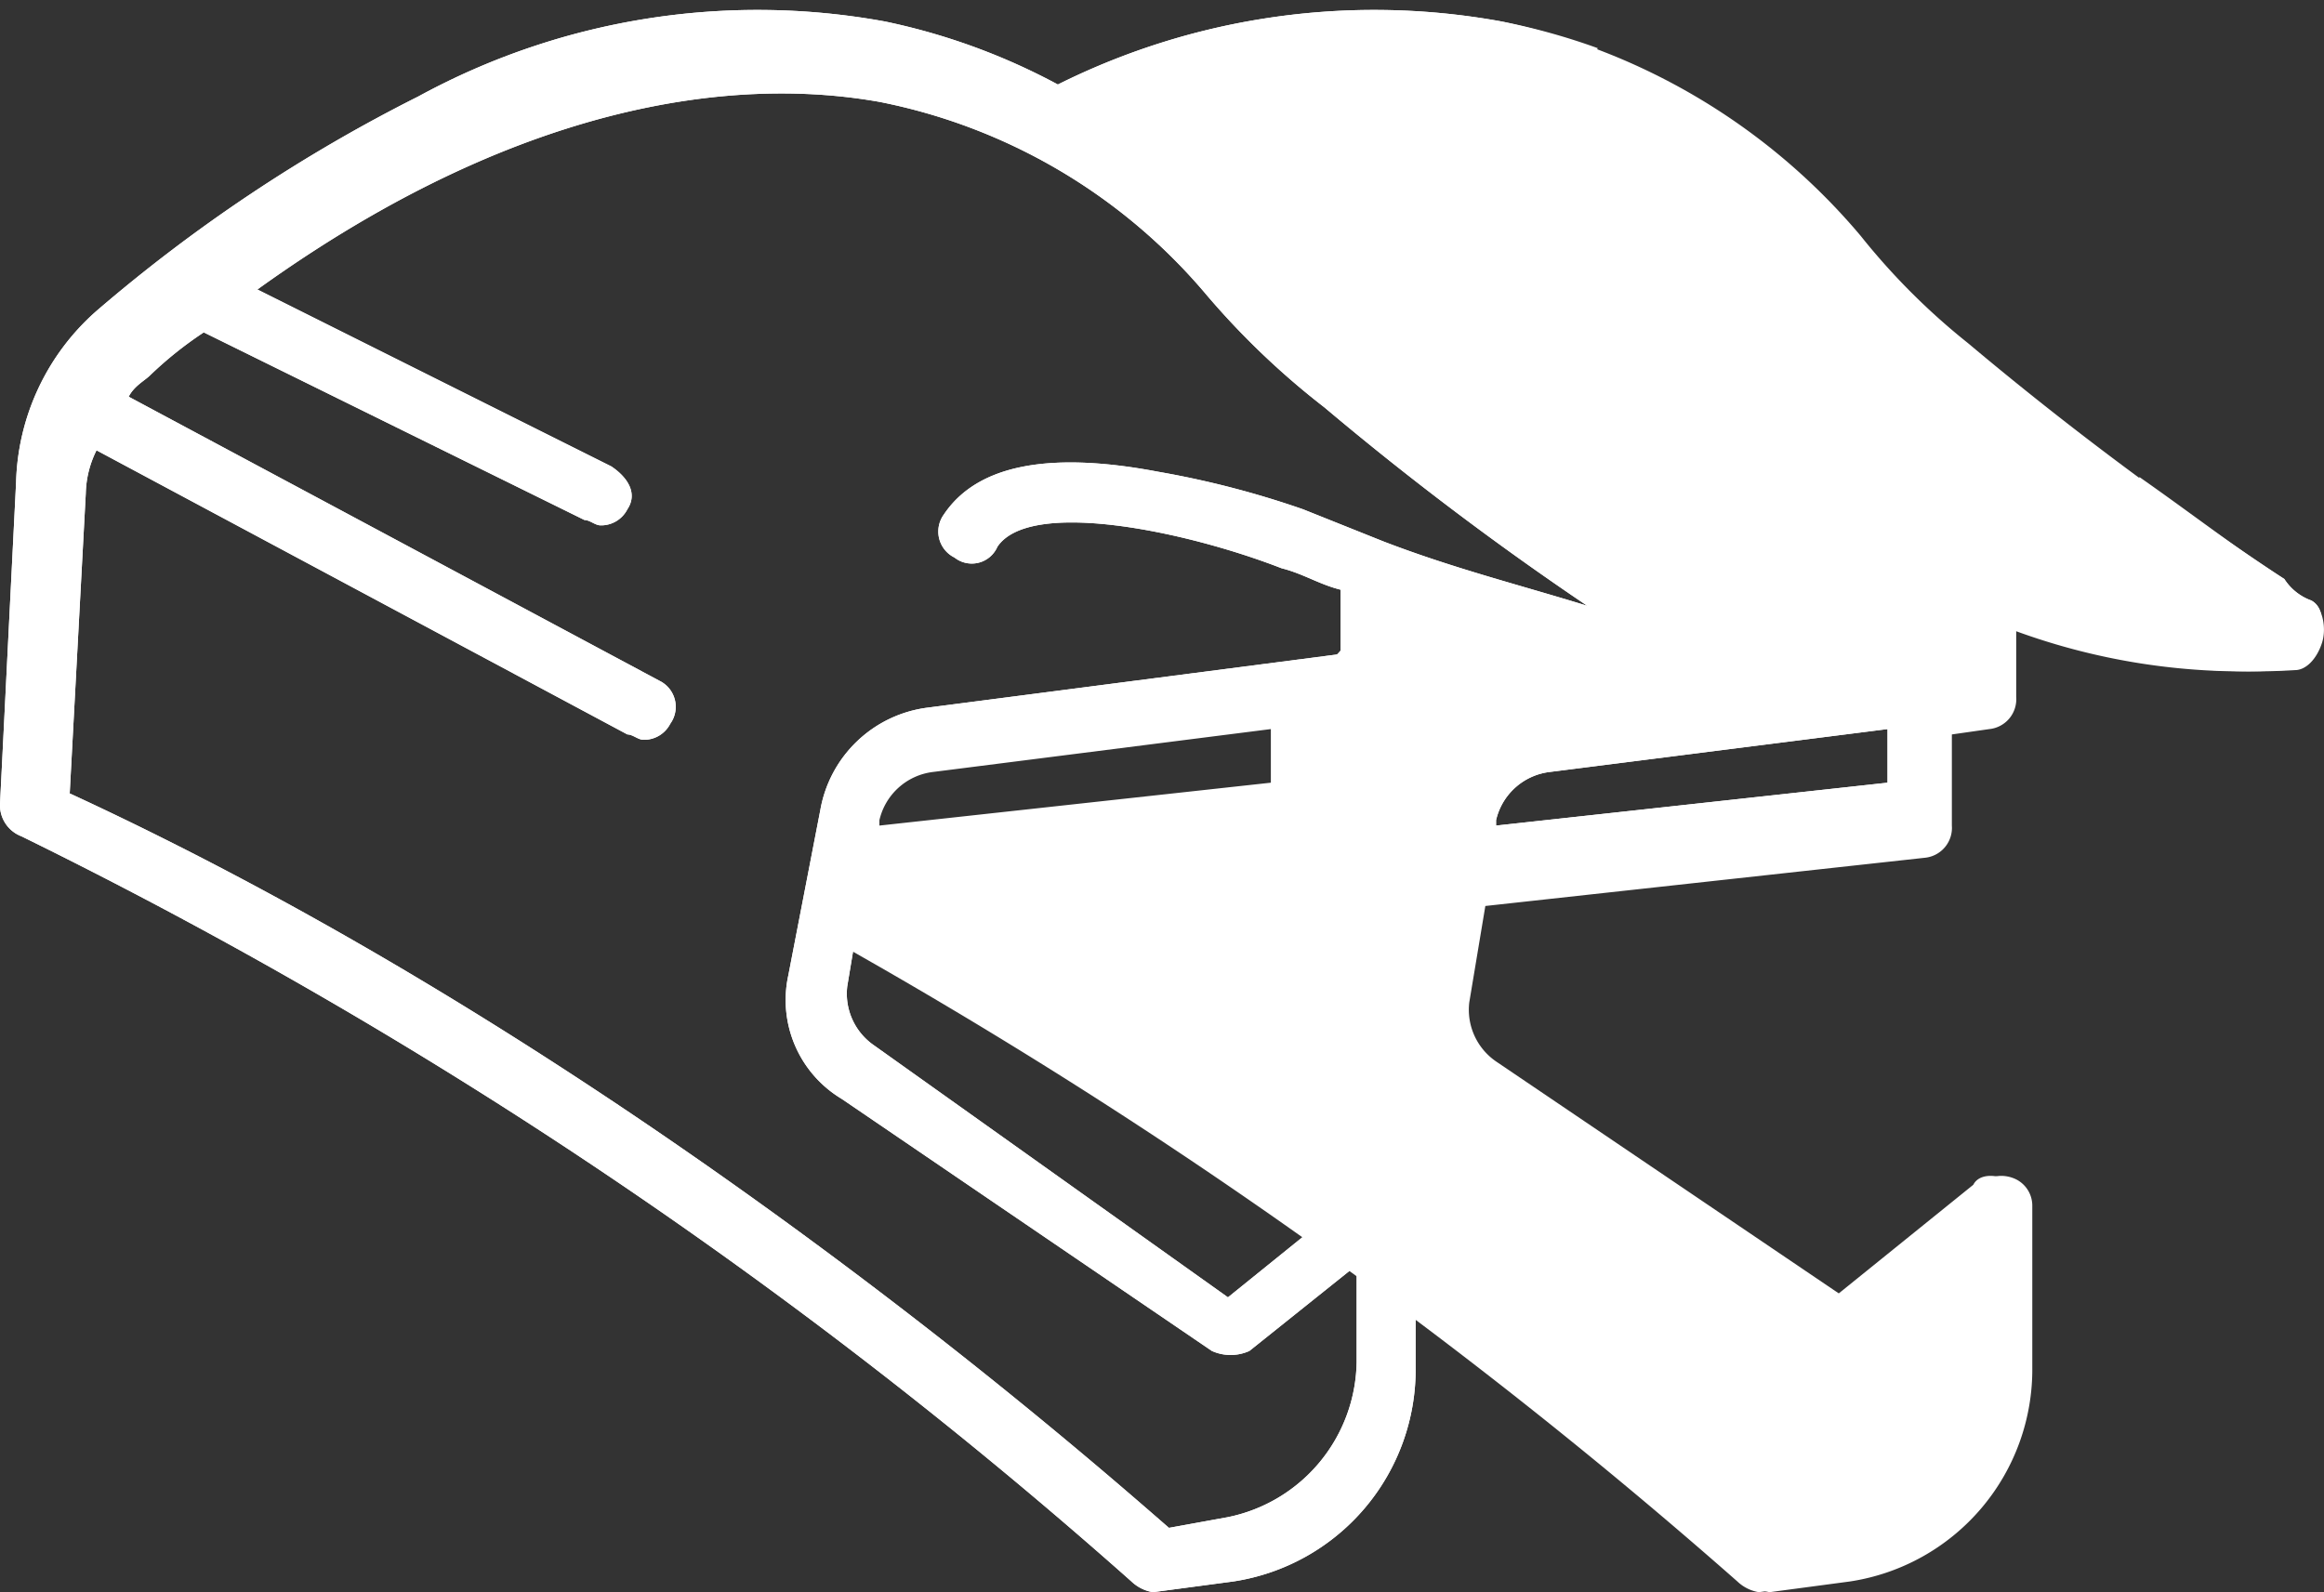 <svg xmlns="http://www.w3.org/2000/svg" xmlns:xlink="http://www.w3.org/1999/xlink" viewBox="0 0 43.34 29.7"><rect x="0" y="0" width="43.34" height="29.7" fill="#333333" stroke="none"/><defs><style>.cls-1{fill:none;}.cls-2,.cls-3{fill:#fff;}.cls-2{stroke:#fff;stroke-miterlimit:10;stroke-width:0.25px;}</style><symbol id="Новый_символ_7" data-name="Новый символ 7" viewBox="0 0 43.34 29.7"><path class="cls-1" d="M33,1.1A5.85,5.85,0,0,1,34.3.9a4.65,4.65,0,0,1,4.6,4.6v.4a2.7,2.7,0,0,1,.8.7,3.75,3.75,0,0,0,.1-1.1A5.55,5.55,0,0,0,34.3,0a5.45,5.45,0,0,0-2.2.5A7,7,0,0,1,33,1.1Z"/><path class="cls-2" d="M37.6,8.7a4.72,4.72,0,0,1-3.2,1.4,4.65,4.65,0,0,1-4.6-4.6,4.31,4.31,0,0,1,1.4-3.2,3,3,0,0,1-.5-.7,5.28,5.28,0,0,0-1.7,4A5.48,5.48,0,0,0,38.8,9,2.13,2.13,0,0,1,37.6,8.7Z"/><path class="cls-3" d="M43.1,11.2a1,1,0,0,1-.5-.4c-.8-.5-1.7-1.2-2.7-1.9A6.56,6.56,0,0,1,34.4,12a6.49,6.49,0,0,1-6.5-6.5A6.42,6.42,0,0,1,29.8.9,12.09,12.09,0,0,0,28,.4a13.21,13.21,0,0,0-8.7,1.4c-.3.1-.5.3-.8.4h0c.3.5,1.4.4,2.1.7A3.48,3.48,0,0,1,21.9,4c1.1,1.2,2.3,2.2,3.4,3.4s2.4,2.9,4.2,3.3a.52.52,0,0,1-.3,1,5.29,5.29,0,0,1-2.1-1.1.77.77,0,0,1-.3.2c-.6.1-1.3,0-1.9.1.2.1.3.2.3.4.1,1.5-1.4,1.2-2.4,1.3a10.51,10.51,0,0,0-3.4.8,27.6,27.6,0,0,1,4.2.1.51.51,0,0,1,.3.9c.1.3,0,.7-.4.7H21.6c-.1,0-.1.1-.2.1a1.27,1.27,0,0,0-.6.1c-.1.1-.1.1-.3.1H19.4a.46.46,0,0,1-.5.3h-1a.52.52,0,0,1-.4-.2,2.92,2.92,0,0,1-.9.2c-.3.1-.8-.2-.6-.6A2.66,2.66,0,0,1,17,14c-.2.1-.4.1-.5.2a4.34,4.34,0,0,0-1.3,2.9c0,.1,0,.2-.1.2A98.18,98.18,0,0,1,32.4,29.5a.76.76,0,0,0,.4.2l1.5-.2a4,4,0,0,0,3.4-4v-3a.55.55,0,0,0-.3-.5c-.2-.1-.5-.1-.6.1l-2.6,2.1-6.5-4.4a1.17,1.17,0,0,1-.5-1.1l.3-1.8,8.2-.9a.56.56,0,0,0,.5-.6V13.7l.7-.1a.56.56,0,0,0,.5-.6V11.7a12.33,12.33,0,0,0,5.2.8c.2,0,.4-.2.5-.5C43.4,11.6,43.3,11.3,43.1,11.2Zm-7.9,3.4-7.3.8v-.1a1.17,1.17,0,0,1,1-.9l6.3-.8Z"/><path class="cls-3" d="M31.3,11.8c-.1-.2-.4-.3-.5-.4s-.4-.3-.6-.5-.8-.5-1-.9a.45.45,0,0,1,0-.5c-1.2-.9-2.6-1.9-4-3.1a12.61,12.61,0,0,1-2-2,11.93,11.93,0,0,0-6.7-4A13.21,13.21,0,0,0,7.8,1.8a29.51,29.51,0,0,0-6,4A4.41,4.41,0,0,0,.3,9L0,15a.62.62,0,0,0,.4.6A92.58,92.58,0,0,1,21.1,29.5a.76.76,0,0,0,.4.2l1.5-.2a4,4,0,0,0,3.4-4v-3a.55.55,0,0,0-.3-.5c-.2-.1-.5-.1-.6.1l-2.6,2.1-6.6-4.7a1.17,1.17,0,0,1-.5-1.1l.3-1.8,8.2-.9a.56.56,0,0,0,.5-.6V13.4l.7-.1a.56.56,0,0,0,.5-.6V11.4a12.33,12.33,0,0,0,5.2.8.76.76,0,0,0,.4-.2C31.4,11.9,31.3,11.9,31.3,11.8Zm-7.6,2.8-7.3.8v-.1a1.17,1.17,0,0,1,1-.9l6.3-.8Zm2.1-4.5-1.5-.6a17.16,17.16,0,0,0-2.7-.7c-2.1-.4-3.4-.1-4,.8a.54.54,0,0,0,.2.8.52.52,0,0,0,.8-.2c.6-.9,3.5-.3,5.3.4.4.1.7.3,1.1.4v1.2l-7.7,1a2.33,2.33,0,0,0-2,1.9l-.6,3.1a2.15,2.15,0,0,0,1,2.3l6.9,4.7a.85.85,0,0,0,.7,0l2-1.6v1.8a3,3,0,0,1-2.4,2.9l-1.1.2c-1.5-1.3-10.1-8.9-20.5-13.7l.3-5.6a1.88,1.88,0,0,1,.2-.8l9.9,5.3c.1,0,.2.1.3.1a.55.55,0,0,0,.5-.3.54.54,0,0,0-.2-.8L2.4,7.4c.1-.2.3-.3.4-.4a7,7,0,0,1,1-.8l7.1,3.5c.1,0,.2.1.3.1a.55.55,0,0,0,.5-.3c.2-.3,0-.6-.3-.8L4.8,5.4c5.7-4.1,9.9-3.8,11.6-3.5a10.67,10.67,0,0,1,6.1,3.6,14.69,14.69,0,0,0,2.2,2.1,57.37,57.37,0,0,0,4.9,3.7C28.3,10.9,27.1,10.6,25.8,10.1Z"/><path class="cls-3" d="M43.1,11.2a1,1,0,0,1-.5-.4,63.34,63.34,0,0,1-5.9-4.4,12.61,12.61,0,0,1-2-2A11.93,11.93,0,0,0,28,.4a13.21,13.21,0,0,0-8.7,1.4,5.94,5.94,0,0,0-.8.4c2.2.4,3.4,2,4.9,3.7a14.46,14.46,0,0,0,4.3,3,6.11,6.11,0,0,1,2.1,1.8c.3.5-.3.9-.7.7A16.19,16.19,0,0,0,24.5,10c0,.1.1.1.1.2a.45.45,0,0,1,.6.3c.5,1.4.3,2.1-1.2,2.2-1,.1-1.9-.1-3,.1-.6.1-1.3.6-1.9.7-.4.1-1,0-1.3.1a5.94,5.94,0,0,0-.8.4l.1.1c.1,0,.2-.1.3-.1h1.1c1.2-.6,5.7-1.9,5.8.1.1,1.1-1.5.8-2.2.9s-1.6.3-2.5.4a19.42,19.42,0,0,1-2.4.2.37.37,0,0,1-.3-.1.88.88,0,0,1-.7-.1c-.2-.2-.2-.4-.1-.5a4.69,4.69,0,0,0-.9,2.2v.1A98.78,98.78,0,0,1,32.6,29.5a.76.76,0,0,0,.4.2l1.5-.2a4,4,0,0,0,3.4-4v-3a.55.55,0,0,0-.3-.5c-.2-.1-.5-.1-.6.1l-2.6,2.1-6.5-4.4a1.17,1.17,0,0,1-.5-1.1l.3-1.8,8.2-.9a.56.56,0,0,0,.5-.6V13.7l.7-.1a.56.56,0,0,0,.5-.6V11.7a12.33,12.33,0,0,0,5.2.8c.2,0,.4-.2.5-.5S43.3,11.3,43.1,11.2Zm-7.9,3.4-7.3.8v-.1a1.17,1.17,0,0,1,1-.9l6.3-.8Z"/><path class="cls-3" d="M31.6,11.2a1,1,0,0,1-.5-.4,63.34,63.34,0,0,1-5.9-4.4,12.61,12.61,0,0,1-2-2,11.93,11.93,0,0,0-6.7-4A13.21,13.21,0,0,0,7.8,1.8a29.51,29.51,0,0,0-6,4A4.41,4.41,0,0,0,.3,9L0,15a.62.62,0,0,0,.4.6A92.58,92.58,0,0,1,21.1,29.5a.76.76,0,0,0,.4.2l1.5-.2a4,4,0,0,0,3.4-4v-3a.55.55,0,0,0-.3-.5c-.2-.1-.5-.1-.6.1l-2.6,2.1-6.6-4.7a1.17,1.17,0,0,1-.5-1.1l.3-1.8,8.2-.9a.56.56,0,0,0,.5-.6V13.4l.7-.1a.56.56,0,0,0,.5-.6V11.4a12.33,12.33,0,0,0,5.2.8c.2,0,.4-.2.5-.5C31.9,11.6,31.8,11.3,31.6,11.2Zm-9.5,3.9c-.8.1-1.6.3-2.5.4a19.42,19.42,0,0,1-2.4.2.37.37,0,0,1-.3-.1.88.88,0,0,1-.7-.1.48.48,0,0,1,0-.7v-.2a.49.49,0,0,1,.8-.4c.1,0,.2-.1.3-.1h1.1c1.2-.6,5.7-1.9,5.8.1C24.3,15.3,22.7,15,22.1,15.1Zm3.7-5-1.5-.6a17.16,17.16,0,0,0-2.7-.7c-2.1-.4-3.4-.1-4,.8a.54.54,0,0,0,.2.8.52.52,0,0,0,.8-.2c.6-.9,3.5-.3,5.3.4.4.1.7.3,1.1.4v1.2l-7.7,1a2.33,2.33,0,0,0-2,1.9l-.6,3.1a2.15,2.15,0,0,0,1,2.3l6.9,4.7a.85.85,0,0,0,.7,0l2-1.6v1.8a3,3,0,0,1-2.4,2.9l-1.1.2c-1.5-1.3-10.1-8.9-20.5-13.7l.3-5.6a1.88,1.88,0,0,1,.2-.8l9.9,5.3c.1,0,.2.1.3.1a.55.55,0,0,0,.5-.3.54.54,0,0,0-.2-.8L2.4,7.4c.1-.2.3-.3.4-.4a7,7,0,0,1,1-.8l7.1,3.5c.1,0,.2.1.3.1a.55.55,0,0,0,.5-.3c.2-.3,0-.6-.3-.8L4.8,5.4c5.7-4.1,9.9-3.8,11.6-3.5a10.67,10.67,0,0,1,6.1,3.6,14.69,14.69,0,0,0,2.2,2.1,57.37,57.37,0,0,0,4.9,3.7C28.3,10.9,27.1,10.6,25.8,10.1Z"/><line class="cls-1" x1="33.1" x2="39"/></symbol></defs><title>users-navigation-friends-fill</title><g id="Слой_2" data-name="Слой 2"><g id="Слой_1-2" data-name="Слой 1"><use id="users-navigation-friends-fill" width="43.34" height="29.7" xlink:href="#Новый_символ_7"/></g></g></svg>